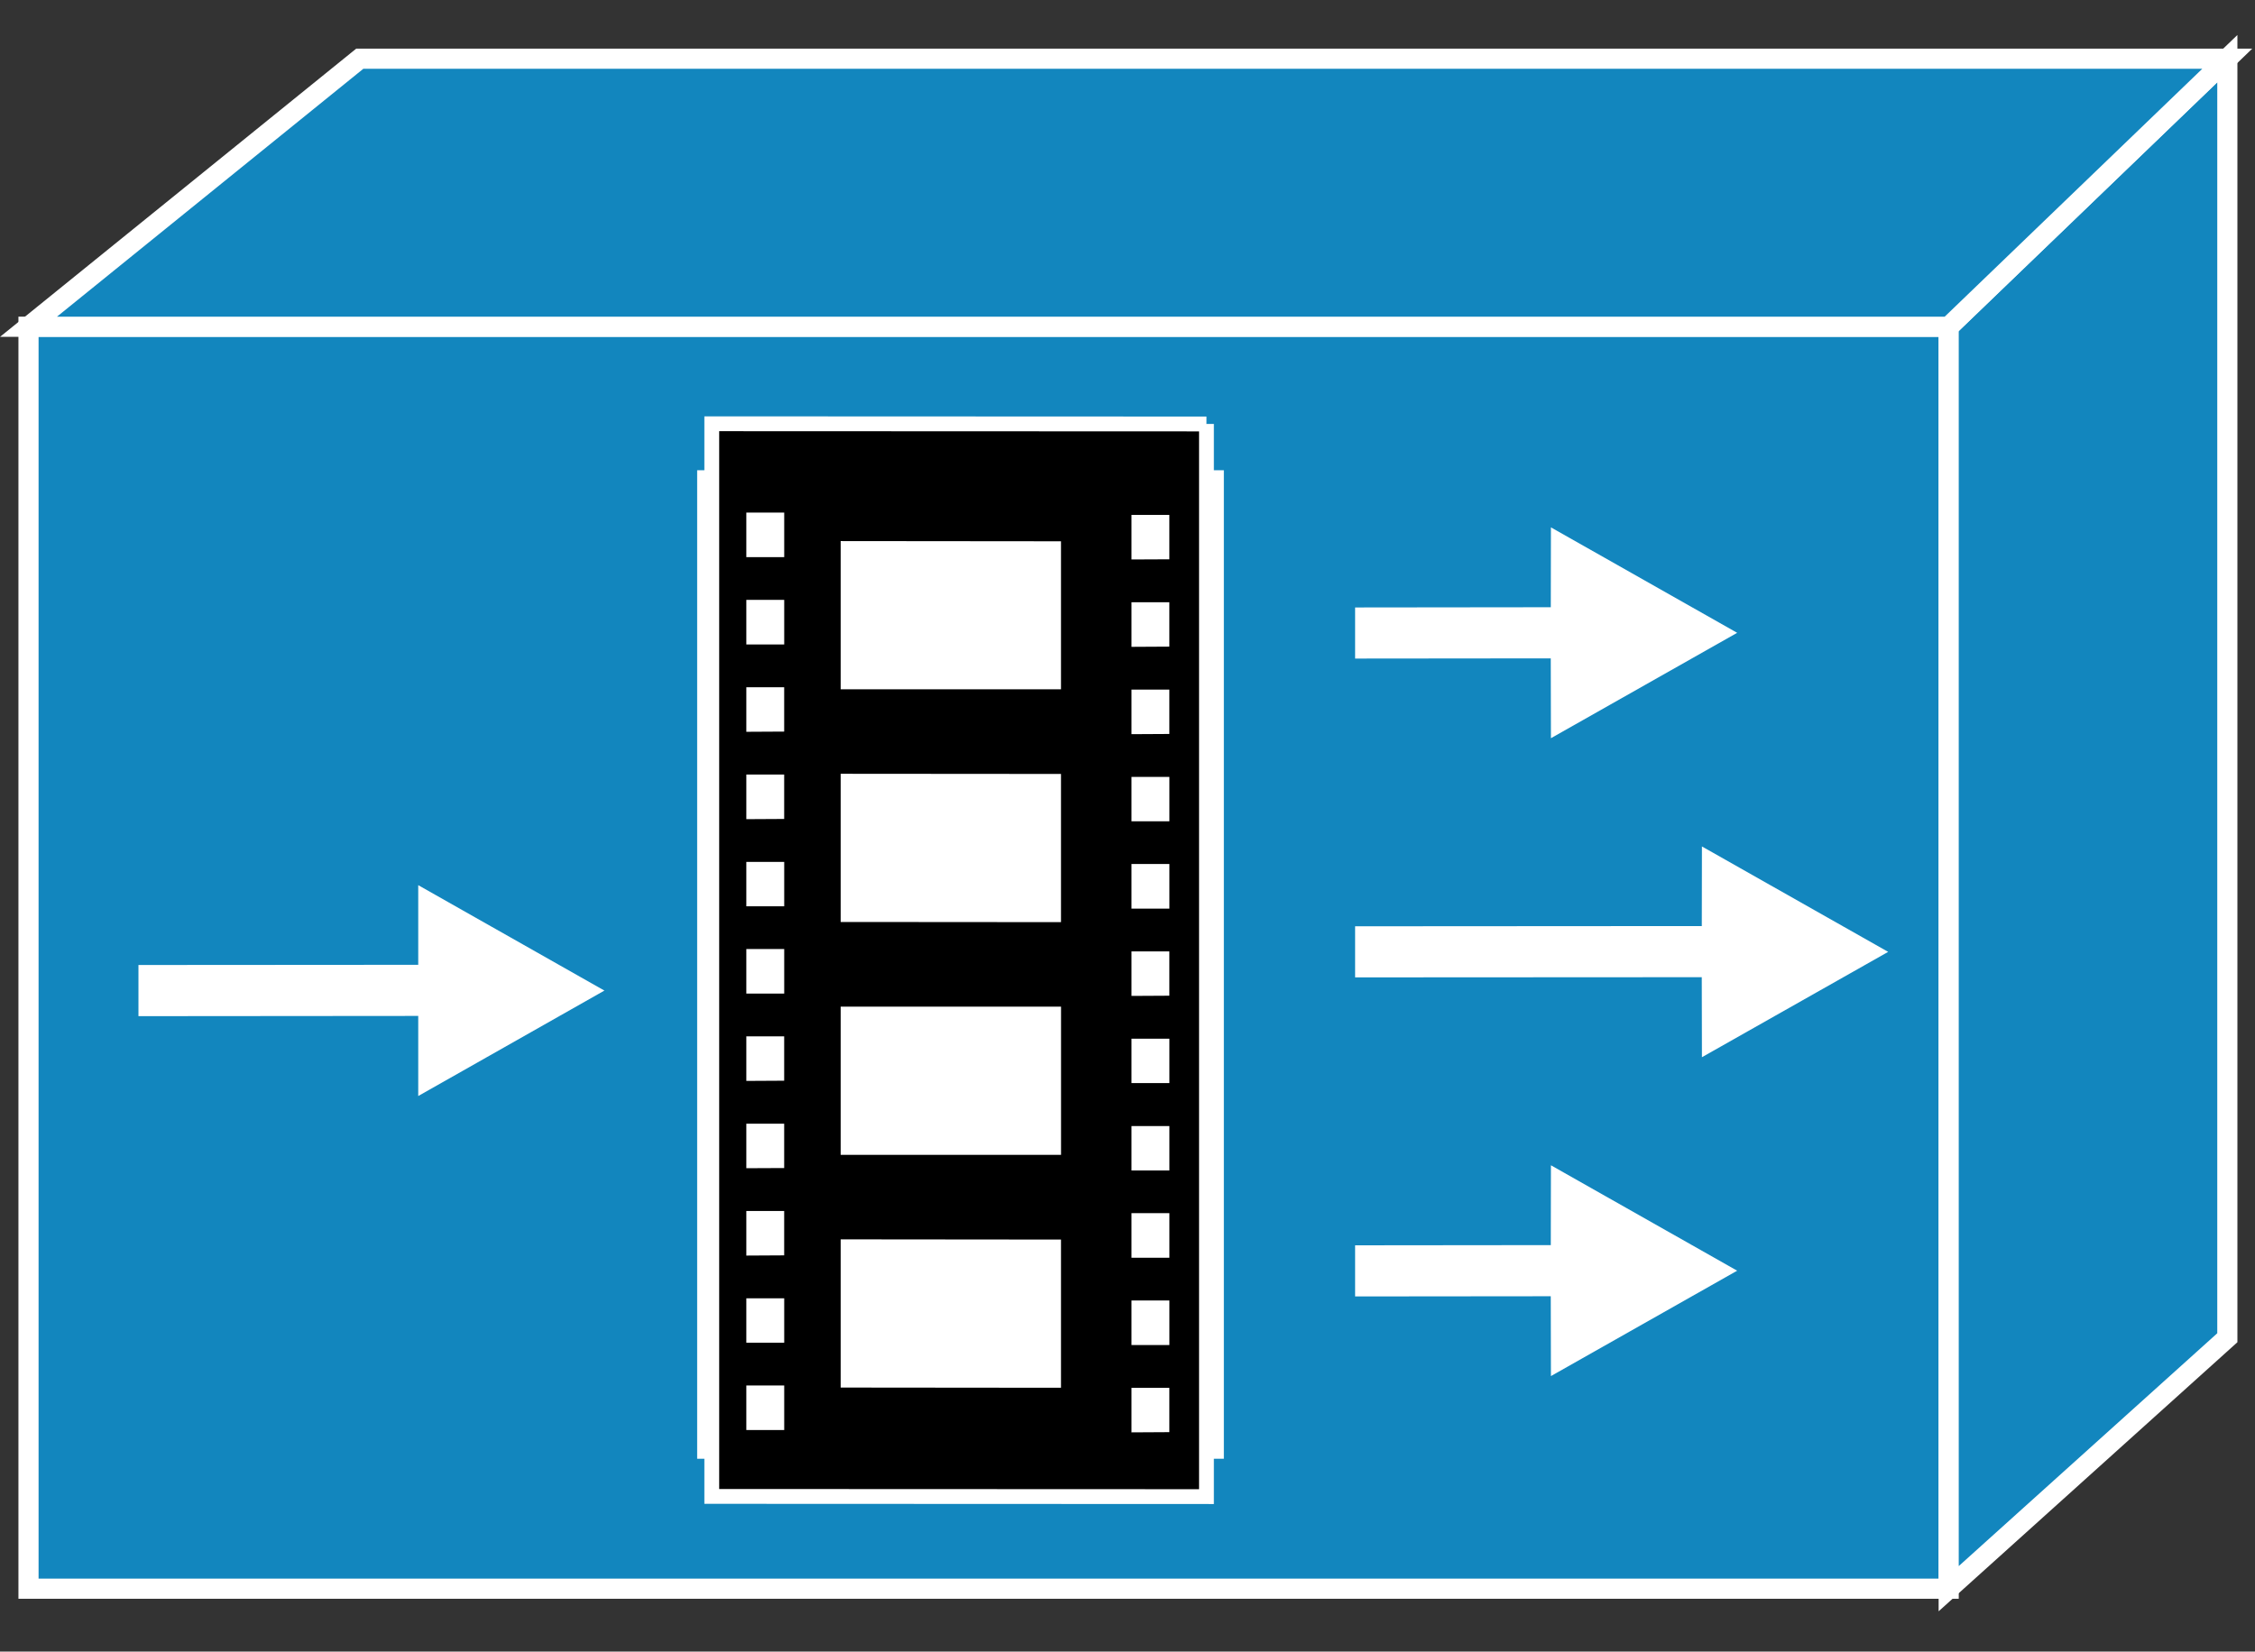<?xml version="1.0" encoding="UTF-8"?>
<svg xmlns="http://www.w3.org/2000/svg" xmlns:xlink="http://www.w3.org/1999/xlink" width="273pt" height="200pt" viewBox="0 0 273 200" version="1.1">
<rect x="0" y="0" width="273" height="200" fill="#333333" stroke="none"/>
<g id="surface1">
<path style=" stroke:none;fill-rule:nonzero;fill:rgb(7.059%,52.549%,74.51%);fill-opacity:1;" d="M 3.453 192.387 L 235.914 192.387 L 235.914 39.566 L 3.453 39.566 L 3.453 192.391 Z M 3.453 192.387 "/>
<path style="fill:none;stroke-width:0.5;stroke-linecap:butt;stroke-linejoin:miter;stroke:rgb(100%,100%,100%);stroke-opacity:1;stroke-miterlimit:4;" d="M 0.708 39.44 L 48.393 39.44 L 48.393 8.111 L 0.708 8.111 Z M 0.708 39.44 " transform="matrix(4.875,0,0,4.878,0,0)"/>
<path style=" stroke:none;fill-rule:nonzero;fill:rgb(7.059%,52.549%,74.51%);fill-opacity:1;" d="M 269.652 162 L 235.914 192.391 L 235.914 39.562 L 269.652 7.098 L 269.652 162 "/>
<path style="fill:none;stroke-width:0.5;stroke-linecap:butt;stroke-linejoin:miter;stroke:rgb(100%,100%,100%);stroke-opacity:1;stroke-miterlimit:4;" d="M 55.313 33.21 L 48.393 39.44 L 48.393 8.111 L 55.313 1.456 Z M 55.313 33.21 " transform="matrix(4.875,0,0,4.878,0,0)"/>
<path style=" stroke:none;fill-rule:nonzero;fill:rgb(7.059%,52.549%,74.51%);fill-opacity:1;" d="M 43.559 7.102 L 269.645 7.102 L 235.922 39.566 L 3.453 39.566 L 43.559 7.102 "/>
<path style="fill:none;stroke-width:0.5;stroke-linecap:butt;stroke-linejoin:miter;stroke:rgb(100%,100%,100%);stroke-opacity:1;stroke-miterlimit:4;" d="M 8.935 1.457 L 55.312 1.457 L 48.394 8.112 L 0.708 8.112 Z M 8.935 1.457 " transform="matrix(4.875,0,0,4.878,0,0)"/>
<path style=" stroke:none;fill-rule:nonzero;fill:rgb(100%,100%,100%);fill-opacity:1;" d="M 50.633 123.027 L 16.762 123.055 L 16.762 116.859 L 50.633 116.836 L 50.633 107.191 L 73.172 119.957 L 50.633 132.727 L 50.633 123.027 M 187.742 79.727 L 164.055 79.75 L 164.055 73.562 L 187.746 73.535 L 187.762 63.863 L 210.309 76.633 L 187.762 89.395 L 187.742 79.727 M 206.023 118.336 L 164.055 118.359 L 164.055 112.172 L 206.027 112.145 L 206.043 102.504 L 228.59 115.27 L 206.043 128.027 L 206.023 118.336 M 187.742 156.973 L 164.055 156.996 L 164.055 150.805 L 187.746 150.781 L 187.762 141.113 L 210.309 153.879 L 187.762 166.641 L 187.742 156.973 "/>
<path style="fill-rule:nonzero;fill:rgb(0%,0%,0%);fill-opacity:1;stroke-width:1;stroke-linecap:butt;stroke-linejoin:miter;stroke:rgb(100%,100%,100%);stroke-opacity:1;stroke-miterlimit:4;" d="M 17.813 35.714 L 29.893 35.714 L 29.893 12.174 L 17.813 12.174 Z M 17.813 35.714 " transform="matrix(4.875,0,0,4.878,0,0)"/>
<path style=" stroke:none;fill-rule:nonzero;fill:rgb(0%,0%,0%);fill-opacity:1;" d="M 146.059 51.336 L 146.059 181.238 L 86.172 181.219 L 86.172 51.309 L 146.059 51.336 "/>
<path style="fill:none;stroke-width:0.368;stroke-linecap:butt;stroke-linejoin:miter;stroke:rgb(100%,100%,100%);stroke-opacity:1;stroke-miterlimit:4;" d="M 29.961 10.524 L 29.961 37.154 L 17.676 37.149 L 17.676 10.52 L 29.961 10.525 Z M 29.961 10.524 " transform="matrix(4.875,0,0,4.878,0,0)"/>
<path style=" stroke:none;fill-rule:nonzero;fill:rgb(100%,100%,100%);fill-opacity:1;" d="M 128.109 150.445 L 128.109 167.711 L 102.117 167.688 L 102.117 150.418 L 128.109 150.445 "/>
<path style="fill:none;stroke-width:0.139;stroke-linecap:butt;stroke-linejoin:miter;stroke:rgb(100%,100%,100%);stroke-opacity:1;stroke-miterlimit:4;" d="M 26.279 30.842 L 26.279 34.382 L 20.947 34.377 L 20.947 30.837 Z M 26.279 30.842 " transform="matrix(4.875,0,0,4.878,0,0)"/>
<path style=" stroke:none;fill-rule:nonzero;fill:rgb(100%,100%,100%);fill-opacity:1;" d="M 141.461 168.164 L 141.461 173.336 L 137.086 173.359 L 137.086 168.164 L 141.461 168.164 "/>
<path style="fill:none;stroke-width:0.042;stroke-linecap:butt;stroke-linejoin:miter;stroke:rgb(100%,100%,100%);stroke-opacity:1;stroke-miterlimit:4;" d="M 29.018 34.475 L 29.018 35.533 L 28.12 35.538 L 28.12 34.475 Z M 29.018 34.475 " transform="matrix(4.875,0,0,4.878,0,0)"/>
<path style=" stroke:none;fill-rule:nonzero;fill:rgb(100%,100%,100%);fill-opacity:1;" d="M 137.086 162.785 L 141.469 162.785 L 141.469 157.59 L 137.086 157.59 Z M 137.086 162.785 "/>
<path style="fill:none;stroke-width:0.042;stroke-linecap:butt;stroke-linejoin:miter;stroke:rgb(100%,100%,100%);stroke-opacity:1;stroke-miterlimit:4;" d="M 28.12 33.37 L 29.019 33.37 L 29.019 32.306 L 28.12 32.306 L 28.12 33.371 Z M 28.12 33.37 " transform="matrix(4.875,0,0,4.878,0,0)"/>
<path style=" stroke:none;fill-rule:nonzero;fill:rgb(100%,100%,100%);fill-opacity:1;" d="M 137.086 152.215 L 141.469 152.215 L 141.469 147.02 L 137.086 147.02 Z M 137.086 152.215 "/>
<path style="fill:none;stroke-width:0.042;stroke-linecap:butt;stroke-linejoin:miter;stroke:rgb(100%,100%,100%);stroke-opacity:1;stroke-miterlimit:4;" d="M 28.12 31.203 L 29.019 31.203 L 29.019 30.138 L 28.12 30.138 Z M 28.12 31.203 " transform="matrix(4.875,0,0,4.878,0,0)"/>
<path style=" stroke:none;fill-rule:nonzero;fill:rgb(100%,100%,100%);fill-opacity:1;" d="M 137.086 141.633 L 141.469 141.633 L 141.469 136.465 L 137.086 136.465 Z M 137.086 141.633 "/>
<path style="fill:none;stroke-width:0.042;stroke-linecap:butt;stroke-linejoin:miter;stroke:rgb(100%,100%,100%);stroke-opacity:1;stroke-miterlimit:4;" d="M 28.12 29.036 L 29.019 29.036 L 29.019 27.976 L 28.12 27.976 Z M 28.12 29.036 " transform="matrix(4.875,0,0,4.878,0,0)"/>
<path style=" stroke:none;fill-rule:nonzero;fill:rgb(100%,100%,100%);fill-opacity:1;" d="M 137.086 131.062 L 141.469 131.062 L 141.469 125.895 L 137.086 125.895 Z M 137.086 131.062 "/>
<path style="fill:none;stroke-width:0.042;stroke-linecap:butt;stroke-linejoin:miter;stroke:rgb(100%,100%,100%);stroke-opacity:1;stroke-miterlimit:4;" d="M 28.12 26.867 L 29.019 26.867 L 29.019 25.807 L 28.12 25.807 Z M 28.12 26.867 " transform="matrix(4.875,0,0,4.878,0,0)"/>
<path style=" stroke:none;fill-rule:nonzero;fill:rgb(100%,100%,100%);fill-opacity:1;" d="M 141.461 115.312 L 141.461 120.484 L 137.086 120.508 L 137.086 115.312 L 141.461 115.312 "/>
<path style="fill:none;stroke-width:0.042;stroke-linecap:butt;stroke-linejoin:miter;stroke:rgb(100%,100%,100%);stroke-opacity:1;stroke-miterlimit:4;" d="M 29.018 23.64 L 29.018 24.698 L 28.12 24.703 L 28.12 23.64 Z M 29.018 23.64 " transform="matrix(4.875,0,0,4.878,0,0)"/>
<path style=" stroke:none;fill-rule:nonzero;fill:rgb(100%,100%,100%);fill-opacity:1;" d="M 137.086 109.934 L 141.469 109.934 L 141.469 104.738 L 137.086 104.738 Z M 137.086 109.934 "/>
<path style="fill:none;stroke-width:0.042;stroke-linecap:butt;stroke-linejoin:miter;stroke:rgb(100%,100%,100%);stroke-opacity:1;stroke-miterlimit:4;" d="M 28.12 22.536 L 29.019 22.536 L 29.019 21.47 L 28.12 21.47 Z M 28.12 22.536 " transform="matrix(4.875,0,0,4.878,0,0)"/>
<path style=" stroke:none;fill-rule:nonzero;fill:rgb(100%,100%,100%);fill-opacity:1;" d="M 137.086 99.359 L 141.469 99.359 L 141.469 94.191 L 137.086 94.191 Z M 137.086 99.359 "/>
<path style="fill:none;stroke-width:0.042;stroke-linecap:butt;stroke-linejoin:miter;stroke:rgb(100%,100%,100%);stroke-opacity:1;stroke-miterlimit:4;" d="M 28.12 20.368 L 29.019 20.368 L 29.019 19.308 L 28.12 19.308 Z M 28.12 20.368 " transform="matrix(4.875,0,0,4.878,0,0)"/>
<path style=" stroke:none;fill-rule:nonzero;fill:rgb(100%,100%,100%);fill-opacity:1;" d="M 141.461 83.609 L 141.461 88.781 L 137.086 88.805 L 137.086 83.609 L 141.461 83.609 "/>
<path style="fill:none;stroke-width:0.042;stroke-linecap:butt;stroke-linejoin:miter;stroke:rgb(100%,100%,100%);stroke-opacity:1;stroke-miterlimit:4;" d="M 29.018 17.14 L 29.018 18.2 L 28.12 18.205 L 28.12 17.14 Z M 29.018 17.14 " transform="matrix(4.875,0,0,4.878,0,0)"/>
<path style=" stroke:none;fill-rule:nonzero;fill:rgb(100%,100%,100%);fill-opacity:1;" d="M 141.461 73.039 L 141.461 78.199 L 137.086 78.223 L 137.086 73.039 L 141.461 73.039 "/>
<path style="fill:none;stroke-width:0.042;stroke-linecap:butt;stroke-linejoin:miter;stroke:rgb(100%,100%,100%);stroke-opacity:1;stroke-miterlimit:4;" d="M 29.018 14.972 L 29.018 16.032 L 28.12 16.037 L 28.12 14.972 Z M 29.018 14.972 " transform="matrix(4.875,0,0,4.878,0,0)"/>
<path style=" stroke:none;fill-rule:nonzero;fill:rgb(100%,100%,100%);fill-opacity:1;" d="M 141.461 62.457 L 141.461 67.629 L 137.086 67.652 L 137.086 62.457 L 141.461 62.457 "/>
<path style="fill:none;stroke-width:0.042;stroke-linecap:butt;stroke-linejoin:miter;stroke:rgb(100%,100%,100%);stroke-opacity:1;stroke-miterlimit:4;" d="M 29.018 12.804 L 29.018 13.864 L 28.12 13.868 L 28.12 12.804 Z M 29.018 12.804 " transform="matrix(4.875,0,0,4.878,0,0)"/>
<path style=" stroke:none;fill-rule:nonzero;fill:rgb(100%,100%,100%);fill-opacity:1;" d="M 90.457 173.074 L 94.84 173.074 L 94.84 167.879 L 90.457 167.879 Z M 90.457 173.074 "/>
<path style="fill:none;stroke-width:0.042;stroke-linecap:butt;stroke-linejoin:miter;stroke:rgb(100%,100%,100%);stroke-opacity:1;stroke-miterlimit:4;" d="M 18.555 35.48 L 19.454 35.48 L 19.454 34.416 L 18.555 34.416 Z M 18.555 35.48 " transform="matrix(4.875,0,0,4.878,0,0)"/>
<path style=" stroke:none;fill-rule:nonzero;fill:rgb(100%,100%,100%);fill-opacity:1;" d="M 90.457 162.504 L 94.84 162.504 L 94.84 157.332 L 90.457 157.332 Z M 90.457 162.504 "/>
<path style="fill:none;stroke-width:0.042;stroke-linecap:butt;stroke-linejoin:miter;stroke:rgb(100%,100%,100%);stroke-opacity:1;stroke-miterlimit:4;" d="M 18.555 33.312 L 19.454 33.312 L 19.454 32.252 L 18.555 32.252 Z M 18.555 33.312 " transform="matrix(4.875,0,0,4.878,0,0)"/>
<path style=" stroke:none;fill-rule:nonzero;fill:rgb(100%,100%,100%);fill-opacity:1;" d="M 94.832 146.758 L 94.832 151.922 L 90.457 151.945 L 90.457 146.758 L 94.832 146.758 "/>
<path style="fill:none;stroke-width:0.042;stroke-linecap:butt;stroke-linejoin:miter;stroke:rgb(100%,100%,100%);stroke-opacity:1;stroke-miterlimit:4;" d="M 19.453 30.084 L 19.453 31.144 L 18.555 31.149 L 18.555 30.084 Z M 19.453 30.084 " transform="matrix(4.875,0,0,4.878,0,0)"/>
<path style=" stroke:none;fill-rule:nonzero;fill:rgb(100%,100%,100%);fill-opacity:1;" d="M 94.832 136.176 L 94.832 141.348 L 90.457 141.371 L 90.457 136.176 L 94.832 136.176 "/>
<path style="fill:none;stroke-width:0.042;stroke-linecap:butt;stroke-linejoin:miter;stroke:rgb(100%,100%,100%);stroke-opacity:1;stroke-miterlimit:4;" d="M 19.453 27.917 L 19.453 28.976 L 18.555 28.98 L 18.555 27.917 Z M 19.453 27.917 " transform="matrix(4.875,0,0,4.878,0,0)"/>
<path style=" stroke:none;fill-rule:nonzero;fill:rgb(100%,100%,100%);fill-opacity:1;" d="M 94.832 125.602 L 94.832 130.77 L 90.457 130.789 L 90.457 125.602 L 94.832 125.602 "/>
<path style="fill:none;stroke-width:0.042;stroke-linecap:butt;stroke-linejoin:miter;stroke:rgb(100%,100%,100%);stroke-opacity:1;stroke-miterlimit:4;" d="M 19.453 25.748 L 19.453 26.808 L 18.555 26.813 L 18.555 25.748 Z M 19.453 25.748 " transform="matrix(4.875,0,0,4.878,0,0)"/>
<path style=" stroke:none;fill-rule:nonzero;fill:rgb(100%,100%,100%);fill-opacity:1;" d="M 90.457 120.219 L 94.84 120.219 L 94.84 115.023 L 90.457 115.023 Z M 90.457 120.219 "/>
<path style="fill:none;stroke-width:0.042;stroke-linecap:butt;stroke-linejoin:miter;stroke:rgb(100%,100%,100%);stroke-opacity:1;stroke-miterlimit:4;" d="M 18.555 24.645 L 19.454 24.645 L 19.454 23.581 L 18.555 23.581 Z M 18.555 24.645 " transform="matrix(4.875,0,0,4.878,0,0)"/>
<path style=" stroke:none;fill-rule:nonzero;fill:rgb(100%,100%,100%);fill-opacity:1;" d="M 90.457 109.645 L 94.84 109.645 L 94.84 104.473 L 90.457 104.473 Z M 90.457 109.645 "/>
<path style="fill:none;stroke-width:0.042;stroke-linecap:butt;stroke-linejoin:miter;stroke:rgb(100%,100%,100%);stroke-opacity:1;stroke-miterlimit:4;" d="M 18.555 22.478 L 19.454 22.478 L 19.454 21.418 L 18.555 21.418 Z M 18.555 22.478 " transform="matrix(4.875,0,0,4.878,0,0)"/>
<path style=" stroke:none;fill-rule:nonzero;fill:rgb(100%,100%,100%);fill-opacity:1;" d="M 94.832 93.902 L 94.832 99.066 L 90.457 99.094 L 90.457 93.902 L 94.832 93.902 "/>
<path style="fill:none;stroke-width:0.042;stroke-linecap:butt;stroke-linejoin:miter;stroke:rgb(100%,100%,100%);stroke-opacity:1;stroke-miterlimit:4;" d="M 19.453 19.25 L 19.453 20.31 L 18.555 20.315 L 18.555 19.249 L 19.453 19.249 Z M 19.453 19.25 " transform="matrix(4.875,0,0,4.878,0,0)"/>
<path style=" stroke:none;fill-rule:nonzero;fill:rgb(100%,100%,100%);fill-opacity:1;" d="M 94.832 83.32 L 94.832 88.492 L 90.457 88.523 L 90.457 83.316 L 94.832 83.316 "/>
<path style="fill:none;stroke-width:0.042;stroke-linecap:butt;stroke-linejoin:miter;stroke:rgb(100%,100%,100%);stroke-opacity:1;stroke-miterlimit:4;" d="M 19.453 17.082 L 19.453 18.141 L 18.555 18.146 L 18.555 17.082 Z M 19.453 17.082 " transform="matrix(4.875,0,0,4.878,0,0)"/>
<path style=" stroke:none;fill-rule:nonzero;fill:rgb(100%,100%,100%);fill-opacity:1;" d="M 90.457 77.945 L 94.84 77.945 L 94.84 72.75 L 90.457 72.75 Z M 90.457 77.945 "/>
<path style="fill:none;stroke-width:0.042;stroke-linecap:butt;stroke-linejoin:miter;stroke:rgb(100%,100%,100%);stroke-opacity:1;stroke-miterlimit:4;" d="M 18.555 15.978 L 19.454 15.978 L 19.454 14.913 L 18.555 14.913 Z M 18.555 15.978 " transform="matrix(4.875,0,0,4.878,0,0)"/>
<path style=" stroke:none;fill-rule:nonzero;fill:rgb(100%,100%,100%);fill-opacity:1;" d="M 90.457 67.371 L 94.84 67.371 L 94.84 62.176 L 90.457 62.176 Z M 90.457 67.371 "/>
<path style="fill:none;stroke-width:0.042;stroke-linecap:butt;stroke-linejoin:miter;stroke:rgb(100%,100%,100%);stroke-opacity:1;stroke-miterlimit:4;" d="M 18.555 13.81 L 19.454 13.81 L 19.454 12.746 L 18.555 12.746 L 18.555 13.811 Z M 18.555 13.81 " transform="matrix(4.875,0,0,4.878,0,0)"/>
<path style="fill-rule:nonzero;fill:rgb(100%,100%,100%);fill-opacity:1;stroke-width:0.139;stroke-linecap:butt;stroke-linejoin:miter;stroke:rgb(100%,100%,100%);stroke-opacity:1;stroke-miterlimit:4;" d="M 20.947 28.6 L 26.28 28.6 L 26.28 25.06 L 20.947 25.06 Z M 20.947 28.6 " transform="matrix(4.875,0,0,4.878,0,0)"/>
<path style=" stroke:none;fill-rule:nonzero;fill:rgb(100%,100%,100%);fill-opacity:1;" d="M 128.109 94.066 L 128.109 111.336 L 102.117 111.312 L 102.117 94.043 L 128.109 94.066 "/>
<path style="fill:none;stroke-width:0.139;stroke-linecap:butt;stroke-linejoin:miter;stroke:rgb(100%,100%,100%);stroke-opacity:1;stroke-miterlimit:4;" d="M 26.279 19.283 L 26.279 22.823 L 20.947 22.819 L 20.947 19.279 Z M 26.279 19.283 " transform="matrix(4.875,0,0,4.878,0,0)"/>
<path style=" stroke:none;fill-rule:nonzero;fill:rgb(100%,100%,100%);fill-opacity:1;" d="M 128.109 65.887 L 128.109 83.133 L 102.117 83.133 L 102.117 65.863 L 128.109 65.887 "/>
<path style="fill:none;stroke-width:0.139;stroke-linecap:butt;stroke-linejoin:miter;stroke:rgb(100%,100%,100%);stroke-opacity:1;stroke-miterlimit:4;" d="M 26.279 13.507 L 26.279 17.043 L 20.947 17.043 L 20.947 13.502 Z M 26.279 13.507 " transform="matrix(4.875,0,0,4.878,0,0)"/>
</g>
</svg>
